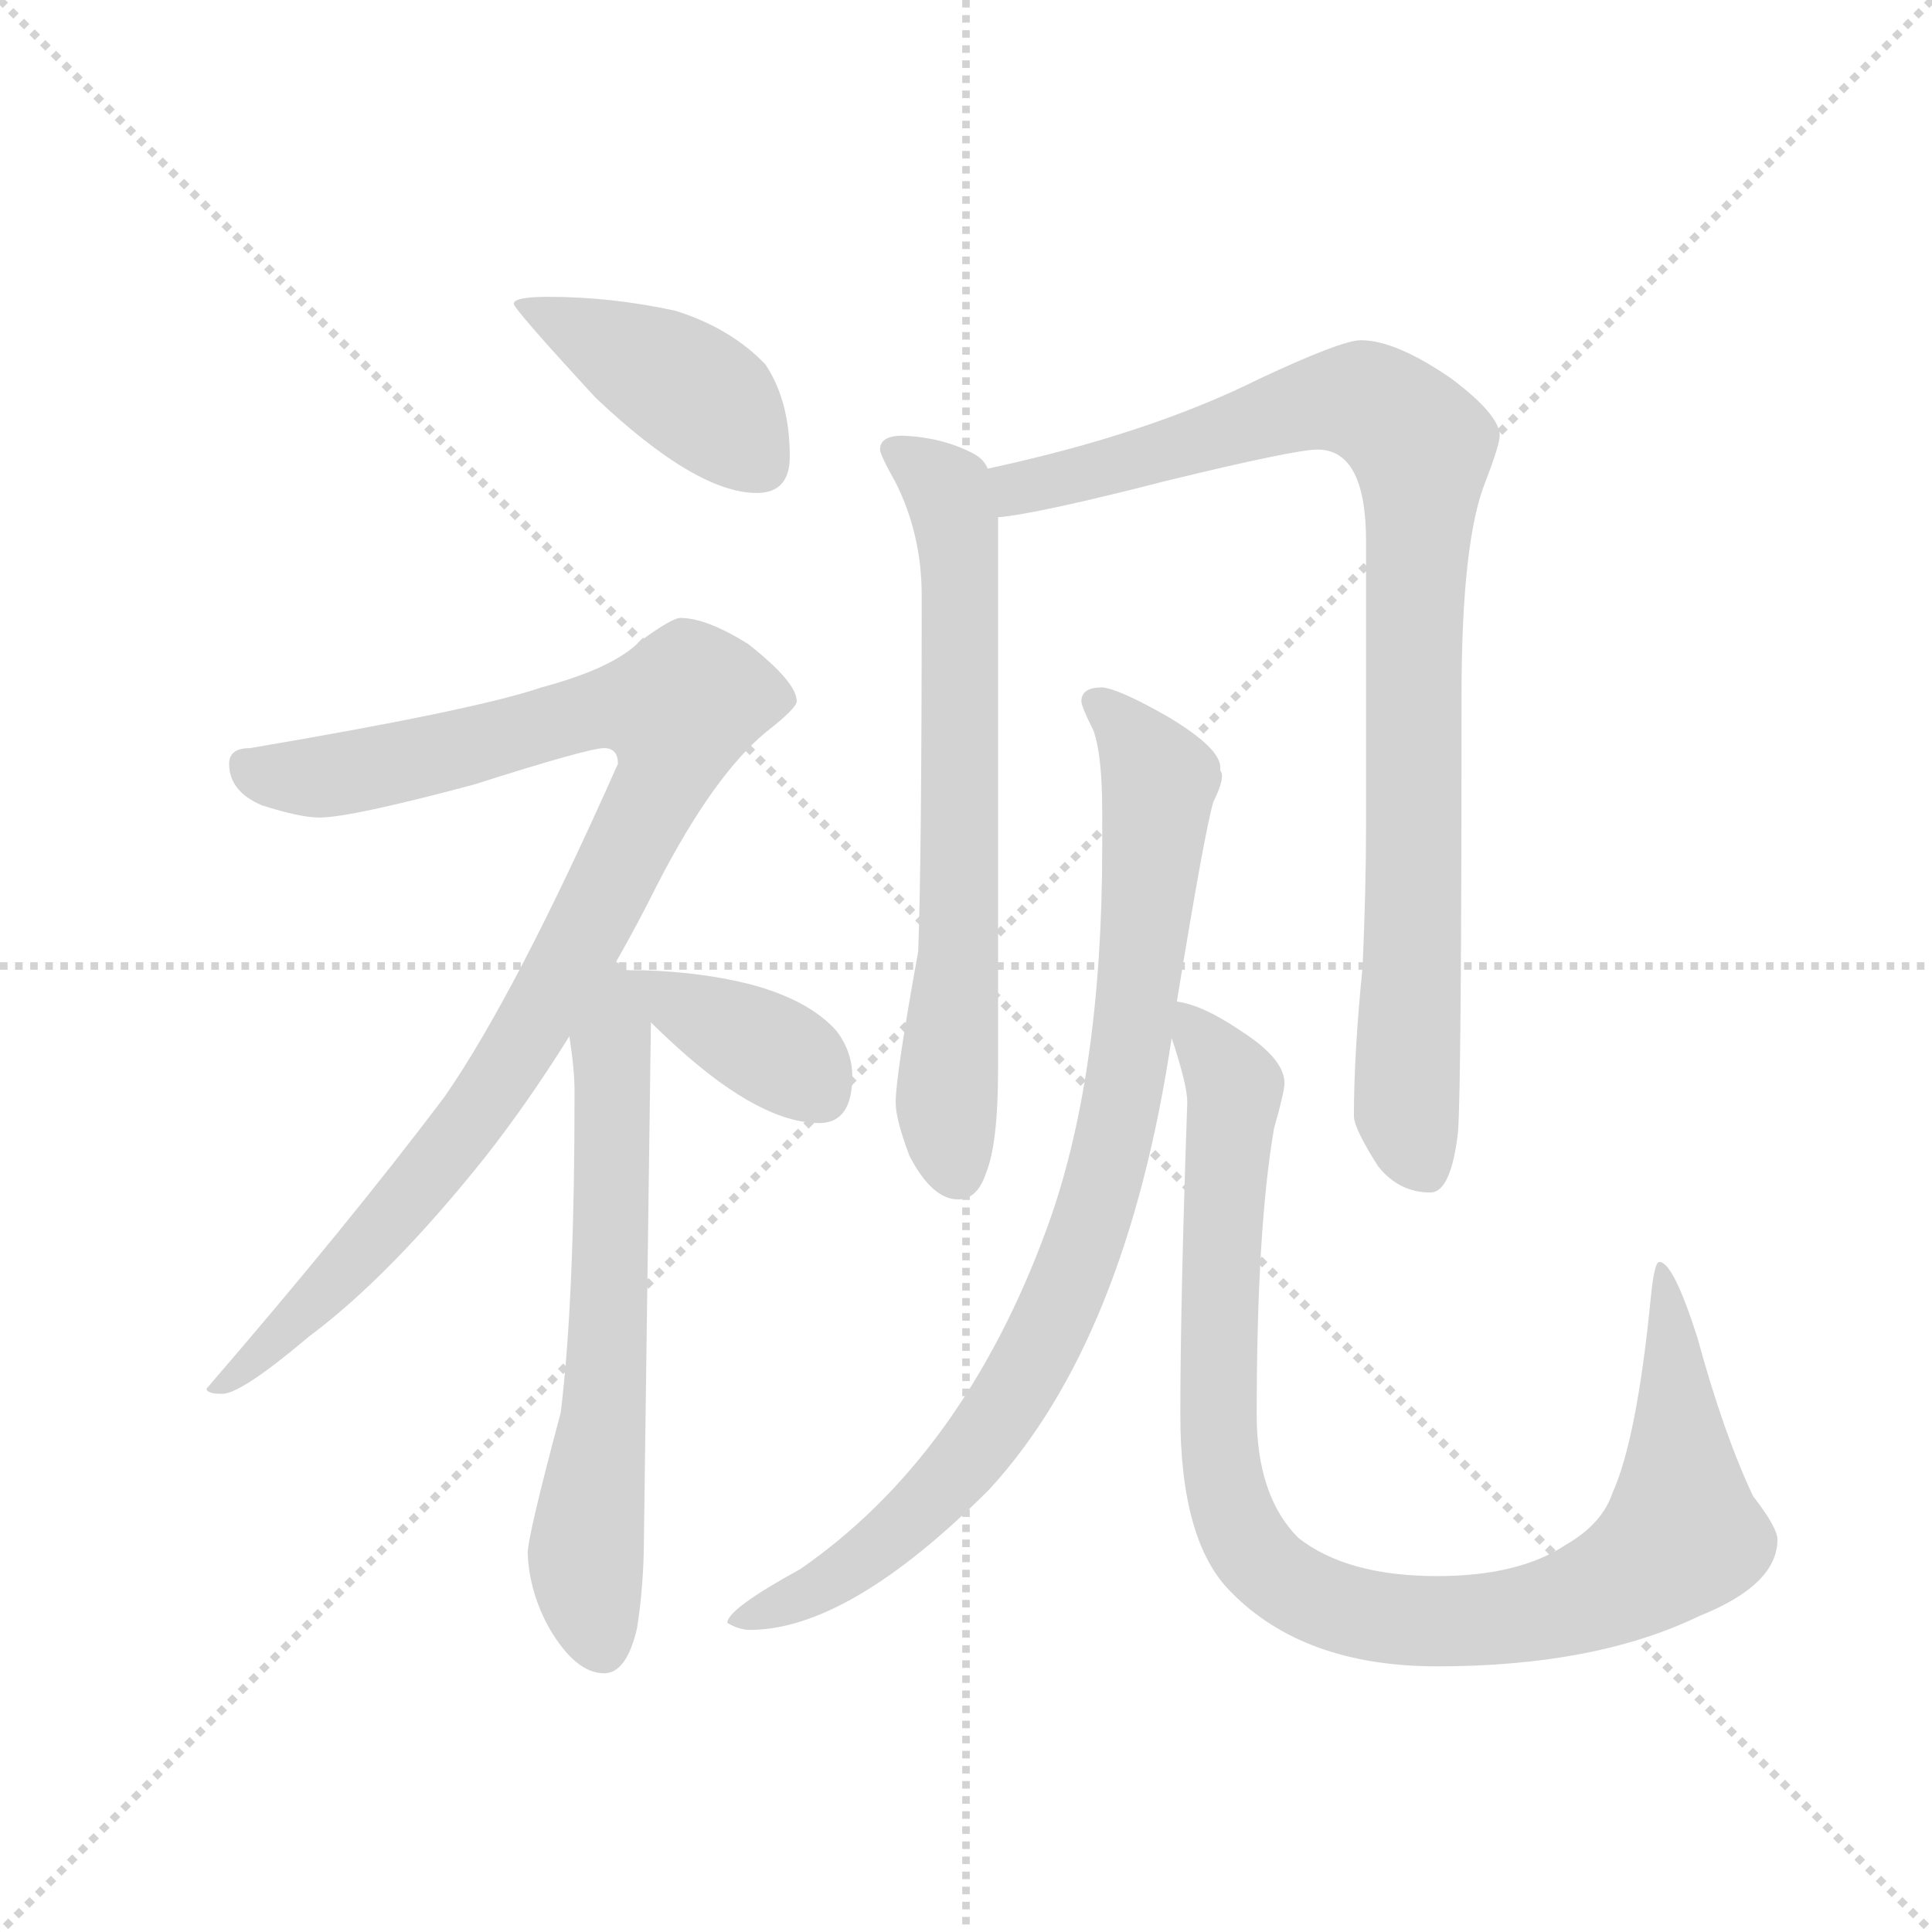 <svg version="1.1" viewBox="0 0 1024 1024" xmlns="http://www.w3.org/2000/svg">
  <g stroke="lightgray" stroke-dasharray="1,1" stroke-width="1" transform="scale(4, 4)">
    <line x1="0" y1="0" x2="256" y2="256"></line>
    <line x1="256" y1="0" x2="0" y2="256"></line>
    <line x1="128" y1="0" x2="128" y2="256"></line>
    <line x1="0" y1="128" x2="256" y2="128"></line>
  </g>
  <g transform="scale(0.92, -0.92) translate(60, -850)">
    <style type="text/css">
      
        @keyframes keyframes0 {
          from {
            stroke: blue;
            stroke-dashoffset: 424;
            stroke-width: 128;
          }
          58% {
            animation-timing-function: step-end;
            stroke: blue;
            stroke-dashoffset: 0;
            stroke-width: 128;
          }
          to {
            stroke: black;
            stroke-width: 1024;
          }
        }
        #make-me-a-hanzi-animation-0 {
          animation: keyframes0 0.595s both;
          animation-delay: 0s;
          animation-timing-function: linear;
        }
      
        @keyframes keyframes1 {
          from {
            stroke: blue;
            stroke-dashoffset: 983;
            stroke-width: 128;
          }
          76% {
            animation-timing-function: step-end;
            stroke: blue;
            stroke-dashoffset: 0;
            stroke-width: 128;
          }
          to {
            stroke: black;
            stroke-width: 1024;
          }
        }
        #make-me-a-hanzi-animation-1 {
          animation: keyframes1 1.05s both;
          animation-delay: 0.595s;
          animation-timing-function: linear;
        }
      
        @keyframes keyframes2 {
          from {
            stroke: blue;
            stroke-dashoffset: 645;
            stroke-width: 128;
          }
          68% {
            animation-timing-function: step-end;
            stroke: blue;
            stroke-dashoffset: 0;
            stroke-width: 128;
          }
          to {
            stroke: black;
            stroke-width: 1024;
          }
        }
        #make-me-a-hanzi-animation-2 {
          animation: keyframes2 0.775s both;
          animation-delay: 1.645s;
          animation-timing-function: linear;
        }
      
        @keyframes keyframes3 {
          from {
            stroke: blue;
            stroke-dashoffset: 384;
            stroke-width: 128;
          }
          56% {
            animation-timing-function: step-end;
            stroke: blue;
            stroke-dashoffset: 0;
            stroke-width: 128;
          }
          to {
            stroke: black;
            stroke-width: 1024;
          }
        }
        #make-me-a-hanzi-animation-3 {
          animation: keyframes3 0.562s both;
          animation-delay: 2.42s;
          animation-timing-function: linear;
        }
      
        @keyframes keyframes4 {
          from {
            stroke: blue;
            stroke-dashoffset: 688;
            stroke-width: 128;
          }
          69% {
            animation-timing-function: step-end;
            stroke: blue;
            stroke-dashoffset: 0;
            stroke-width: 128;
          }
          to {
            stroke: black;
            stroke-width: 1024;
          }
        }
        #make-me-a-hanzi-animation-4 {
          animation: keyframes4 0.81s both;
          animation-delay: 2.982s;
          animation-timing-function: linear;
        }
      
        @keyframes keyframes5 {
          from {
            stroke: blue;
            stroke-dashoffset: 933;
            stroke-width: 128;
          }
          75% {
            animation-timing-function: step-end;
            stroke: blue;
            stroke-dashoffset: 0;
            stroke-width: 128;
          }
          to {
            stroke: black;
            stroke-width: 1024;
          }
        }
        #make-me-a-hanzi-animation-5 {
          animation: keyframes5 1.009s both;
          animation-delay: 3.792s;
          animation-timing-function: linear;
        }
      
        @keyframes keyframes6 {
          from {
            stroke: blue;
            stroke-dashoffset: 891;
            stroke-width: 128;
          }
          74% {
            animation-timing-function: step-end;
            stroke: blue;
            stroke-dashoffset: 0;
            stroke-width: 128;
          }
          to {
            stroke: black;
            stroke-width: 1024;
          }
        }
        #make-me-a-hanzi-animation-6 {
          animation: keyframes6 0.975s both;
          animation-delay: 4.802s;
          animation-timing-function: linear;
        }
      
        @keyframes keyframes7 {
          from {
            stroke: blue;
            stroke-dashoffset: 1004;
            stroke-width: 128;
          }
          77% {
            animation-timing-function: step-end;
            stroke: blue;
            stroke-dashoffset: 0;
            stroke-width: 128;
          }
          to {
            stroke: black;
            stroke-width: 1024;
          }
        }
        #make-me-a-hanzi-animation-7 {
          animation: keyframes7 1.067s both;
          animation-delay: 5.777s;
          animation-timing-function: linear;
        }
      
    </style>
    
      <path d="M 256 679 Q 236 679 236 675 Q 236 672 283 621 Q 341 566 376 566 Q 395 566 395 587 Q 395 619 381 640 Q 361 661 329 671 Q 292 679 256 679 Z" fill="lightgray"></path>
    
      <path d="M 332 494 Q 327 494 308 480 Q 293 465 252 454 Q 214 441 84 419 Q 72 419 72 410 Q 72 394 91 386 Q 113 379 124 379 Q 142 379 213 398 Q 279 419 288 419 Q 296 419 296 410 Q 237 277 196 218 Q 141 145 59 50 Q 59 47 68 47 Q 79 47 118 80 Q 165 115 220 184 Q 245 216 268 253 L 295 296 Q 307 317 319 341 Q 351 403 381 428 Q 399 442 399 446 Q 399 457 371 479 Q 347 494 332 494 Z" fill="lightgray"></path>
    
      <path d="M 268 253 Q 271 234 271 221 Q 271 100 263 36 Q 244 -35 244 -45 Q 245 -68 257 -89 Q 272 -114 288 -114 Q 301 -114 307 -88 Q 311 -63 311 -34 L 315 261 C 315 290 315 290 301 291 Q 299 293 295 296 C 276 319 264 283 268 253 Z" fill="lightgray"></path>
    
      <path d="M 315 261 Q 322 254 332 245 Q 379 203 412 203 Q 431 203 431 230 Q 431 244 422 256 Q 406 274 372 283 Q 344 290 311 291 L 301 291 C 284 291 294 282 315 261 Z" fill="lightgray"></path>
    
      <path d="M 460 599 Q 447 599 447 591 Q 447 588 456 572 Q 471 542 471 507 Q 471 356 469 302 Q 456 230 456 215 Q 456 205 464 184 Q 477 159 492 159 Q 503 159 508 174 Q 515 191 515 234 L 515 552 L 509 580 Q 507 585 502 588 Q 484 598 460 599 Z" fill="lightgray"></path>
    
      <path d="M 515 552 Q 538 554 612 573 Q 686 591 699 591 Q 727 591 727 538 L 727 376 Q 727 338 725 293 Q 720 243 720 207 Q 720 200 734 178 Q 746 163 764 163 Q 776 163 780 198 Q 782 226 782 449 Q 782 539 796 573 Q 804 594 804 599 Q 804 611 776 632 Q 744 654 724 654 Q 713 654 666 632 Q 602 600 509 580 C 480 573 485 547 515 552 Z" fill="lightgray"></path>
    
      <path d="M 575 454 Q 563 454 563 446 Q 563 443 570 429 Q 575 415 575 382 L 575 362 Q 575 229 543 142 Q 495 11 401 -54 Q 359 -77 359 -85 Q 366 -89 372 -89 Q 429 -89 510 -8 Q 589 78 615 252 L 618 273 Q 634 371 639 388 Q 644 398 644 403 Q 644 405 643 406 L 643 408 Q 643 419 613 437 Q 585 453 575 454 Z" fill="lightgray"></path>
    
      <path d="M 615 252 Q 624 225 624 215 Q 620 100 620 35 Q 620 -38 649 -67 Q 691 -110 768 -110 Q 859 -110 919 -81 Q 964 -63 964 -37 Q 964 -30 950 -12 Q 933 24 918 79 Q 904 123 896 123 Q 893 123 891 102 Q 883 21 869 -10 Q 863 -28 842 -40 Q 815 -58 768 -58 Q 716 -58 688 -36 Q 664 -12 664 35 Q 664 142 674 200 Q 680 221 680 226 Q 680 240 655 256 Q 633 271 618 273 C 608 277 608 277 615 252 Z" fill="lightgray"></path>
    
    
      <clipPath id="make-me-a-hanzi-clip-0">
        <path d="M 256 679 Q 236 679 236 675 Q 236 672 283 621 Q 341 566 376 566 Q 395 566 395 587 Q 395 619 381 640 Q 361 661 329 671 Q 292 679 256 679 Z"></path>
      </clipPath>
      <path clip-path="url(#make-me-a-hanzi-clip-0)" d="M 239 675 L 334 628 L 378 584" fill="none" id="make-me-a-hanzi-animation-0" stroke-dasharray="296 592" stroke-linecap="round"></path>
    
      <clipPath id="make-me-a-hanzi-clip-1">
        <path d="M 332 494 Q 327 494 308 480 Q 293 465 252 454 Q 214 441 84 419 Q 72 419 72 410 Q 72 394 91 386 Q 113 379 124 379 Q 142 379 213 398 Q 279 419 288 419 Q 296 419 296 410 Q 237 277 196 218 Q 141 145 59 50 Q 59 47 68 47 Q 79 47 118 80 Q 165 115 220 184 Q 245 216 268 253 L 295 296 Q 307 317 319 341 Q 351 403 381 428 Q 399 442 399 446 Q 399 457 371 479 Q 347 494 332 494 Z"></path>
      </clipPath>
      <path clip-path="url(#make-me-a-hanzi-clip-1)" d="M 84 406 L 133 403 L 287 442 L 330 440 L 326 411 L 311 378 L 232 234 L 150 130 L 103 80 L 77 58 L 66 56" fill="none" id="make-me-a-hanzi-animation-1" stroke-dasharray="855 1710" stroke-linecap="round"></path>
    
      <clipPath id="make-me-a-hanzi-clip-2">
        <path d="M 268 253 Q 271 234 271 221 Q 271 100 263 36 Q 244 -35 244 -45 Q 245 -68 257 -89 Q 272 -114 288 -114 Q 301 -114 307 -88 Q 311 -63 311 -34 L 315 261 C 315 290 315 290 301 291 Q 299 293 295 296 C 276 319 264 283 268 253 Z"></path>
      </clipPath>
      <path clip-path="url(#make-me-a-hanzi-clip-2)" d="M 294 289 L 291 83 L 277 -49 L 287 -98" fill="none" id="make-me-a-hanzi-animation-2" stroke-dasharray="517 1034" stroke-linecap="round"></path>
    
      <clipPath id="make-me-a-hanzi-clip-3">
        <path d="M 315 261 Q 322 254 332 245 Q 379 203 412 203 Q 431 203 431 230 Q 431 244 422 256 Q 406 274 372 283 Q 344 290 311 291 L 301 291 C 284 291 294 282 315 261 Z"></path>
      </clipPath>
      <path clip-path="url(#make-me-a-hanzi-clip-3)" d="M 306 287 L 400 236 L 413 219" fill="none" id="make-me-a-hanzi-animation-3" stroke-dasharray="256 512" stroke-linecap="round"></path>
    
      <clipPath id="make-me-a-hanzi-clip-4">
        <path d="M 460 599 Q 447 599 447 591 Q 447 588 456 572 Q 471 542 471 507 Q 471 356 469 302 Q 456 230 456 215 Q 456 205 464 184 Q 477 159 492 159 Q 503 159 508 174 Q 515 191 515 234 L 515 552 L 509 580 Q 507 585 502 588 Q 484 598 460 599 Z"></path>
      </clipPath>
      <path clip-path="url(#make-me-a-hanzi-clip-4)" d="M 456 591 L 486 568 L 493 528 L 493 306 L 485 214 L 491 175" fill="none" id="make-me-a-hanzi-animation-4" stroke-dasharray="560 1120" stroke-linecap="round"></path>
    
      <clipPath id="make-me-a-hanzi-clip-5">
        <path d="M 515 552 Q 538 554 612 573 Q 686 591 699 591 Q 727 591 727 538 L 727 376 Q 727 338 725 293 Q 720 243 720 207 Q 720 200 734 178 Q 746 163 764 163 Q 776 163 780 198 Q 782 226 782 449 Q 782 539 796 573 Q 804 594 804 599 Q 804 611 776 632 Q 744 654 724 654 Q 713 654 666 632 Q 602 600 509 580 C 480 573 485 547 515 552 Z"></path>
      </clipPath>
      <path clip-path="url(#make-me-a-hanzi-clip-5)" d="M 518 560 L 527 569 L 706 619 L 730 618 L 759 593 L 750 211 L 760 178" fill="none" id="make-me-a-hanzi-animation-5" stroke-dasharray="805 1610" stroke-linecap="round"></path>
    
      <clipPath id="make-me-a-hanzi-clip-6">
        <path d="M 575 454 Q 563 454 563 446 Q 563 443 570 429 Q 575 415 575 382 L 575 362 Q 575 229 543 142 Q 495 11 401 -54 Q 359 -77 359 -85 Q 366 -89 372 -89 Q 429 -89 510 -8 Q 589 78 615 252 L 618 273 Q 634 371 639 388 Q 644 398 644 403 Q 644 405 643 406 L 643 408 Q 643 419 613 437 Q 585 453 575 454 Z"></path>
      </clipPath>
      <path clip-path="url(#make-me-a-hanzi-clip-6)" d="M 572 446 L 608 400 L 585 210 L 558 115 L 527 52 L 489 -1 L 439 -47 L 366 -86" fill="none" id="make-me-a-hanzi-animation-6" stroke-dasharray="763 1526" stroke-linecap="round"></path>
    
      <clipPath id="make-me-a-hanzi-clip-7">
        <path d="M 615 252 Q 624 225 624 215 Q 620 100 620 35 Q 620 -38 649 -67 Q 691 -110 768 -110 Q 859 -110 919 -81 Q 964 -63 964 -37 Q 964 -30 950 -12 Q 933 24 918 79 Q 904 123 896 123 Q 893 123 891 102 Q 883 21 869 -10 Q 863 -28 842 -40 Q 815 -58 768 -58 Q 716 -58 688 -36 Q 664 -12 664 35 Q 664 142 674 200 Q 680 221 680 226 Q 680 240 655 256 Q 633 271 618 273 C 608 277 608 277 615 252 Z"></path>
      </clipPath>
      <path clip-path="url(#make-me-a-hanzi-clip-7)" d="M 622 267 L 651 222 L 642 90 L 646 -7 L 659 -40 L 702 -73 L 743 -83 L 809 -82 L 865 -66 L 909 -35 L 904 85 L 897 119" fill="none" id="make-me-a-hanzi-animation-7" stroke-dasharray="876 1752" stroke-linecap="round"></path>
    
  </g>
</svg>